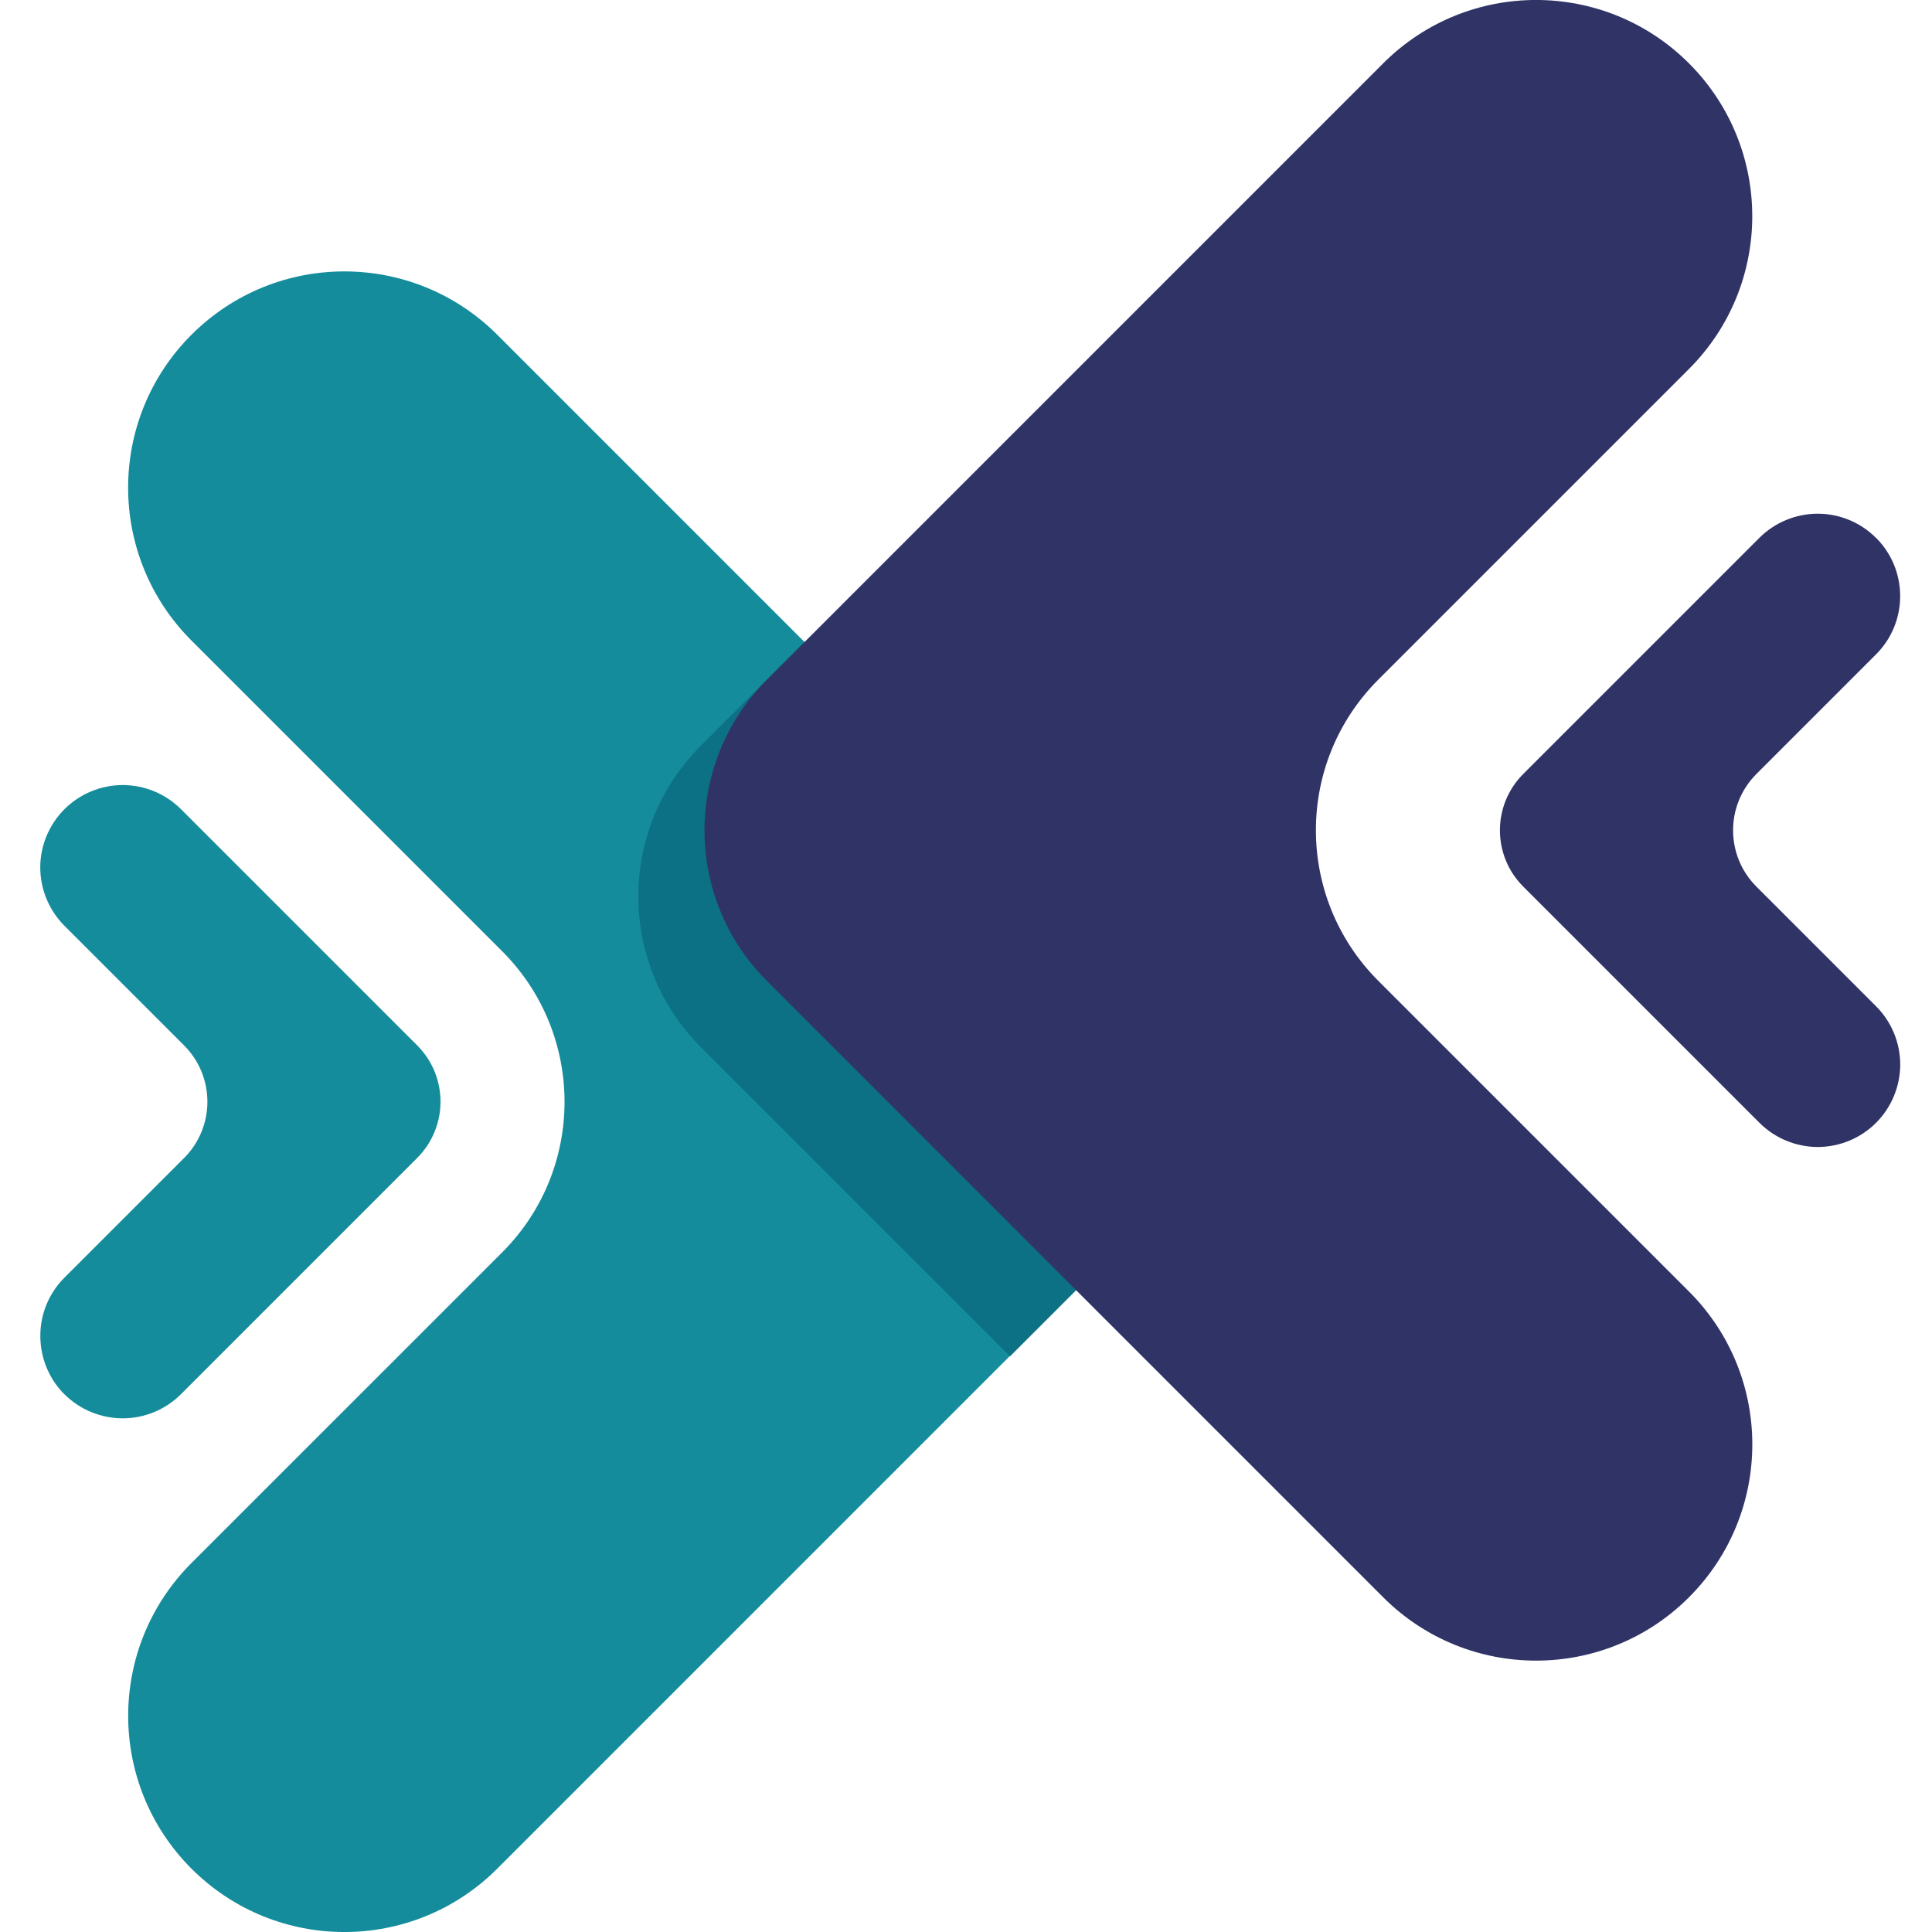 <svg xmlns="http://www.w3.org/2000/svg" fill="none" viewBox="0 0 48 48">
  <path fill="#148C9B" fill-rule="evenodd" d="M4.758 46.427c-2.097-2.097-2.099-5.496 0-7.595l7.719-7.718c2.066-2.067 2.065-5.415-.002-7.482l-7.719-7.719c-2.097-2.097-2.097-5.498 0-7.595l.002-.002c2.097-2.097 5.498-2.097 7.595 0L27.668 23.631c2.065 2.065 2.065 5.415-.002 7.482L12.353 46.427c-2.099 2.099-5.498 2.097-7.595 0Zm-3.159-11.787c-.384-.384-.597-.906-.597-1.448-.002-.543.213-1.064.599-1.449.908-.908 2.074-2.074 2.972-2.972.773-.773.773-2.025-0-2.798-.899-.899-2.065-2.065-2.972-2.972-.384-.384-.599-.904-.601-1.448 0-.542.217-1.064.601-1.448.384-.384.904-.599 1.448-.601.544.002 1.064.217 1.448.601 1.629 1.629 4.258 4.258 5.869 5.869.771.771.771 2.023-.002 2.796l-5.867 5.867c-.386.386-.906.601-1.448.601s-1.066-.215-1.449-.599Z" clip-rule="evenodd"/>
  <path fill="#0D7186" fill-rule="evenodd" d="m19.997 15.942 7.684 7.684c2.066 2.067 2.066 5.417 0 7.484l-2.587 2.587-7.686-7.686c-2.065-2.065-2.065-5.415.002-7.482l2.587-2.587Z" clip-rule="evenodd"/>
  <path fill="#303366" fill-rule="evenodd" d="M41.961 1.573c2.097 2.097 2.099 5.496-0 7.595l-7.719 7.719c-2.066 2.067-2.065 5.415.002 7.482l7.719 7.719c2.097 2.097 2.097 5.498 0 7.595l-.002.002c-2.097 2.097-5.498 2.097-7.595 0L19.051 24.369c-2.065-2.065-2.064-5.415.002-7.482L34.366 1.573c2.099-2.099 5.498-2.097 7.595-0Zm4.649 11.789c.384.384.599.904.599 1.446.002.543-.215 1.065-.599 1.449l-2.972 2.972c-.773.773-.773 2.025-.002 2.797l2.974 2.974c.384.384.599.904.601 1.448-.002.543-.217 1.064-.601 1.448-.384.384-.904.599-1.448.601-.543-.002-1.064-.217-1.448-.601-1.631-1.631-4.26-4.26-5.869-5.869-.773-.773-.773-2.025 0-2.798l5.867-5.867c.384-.384.908-.599 1.449-.599.542 0 1.062.215 1.446.599l.002.002Z" clip-rule="evenodd"/>
</svg>
